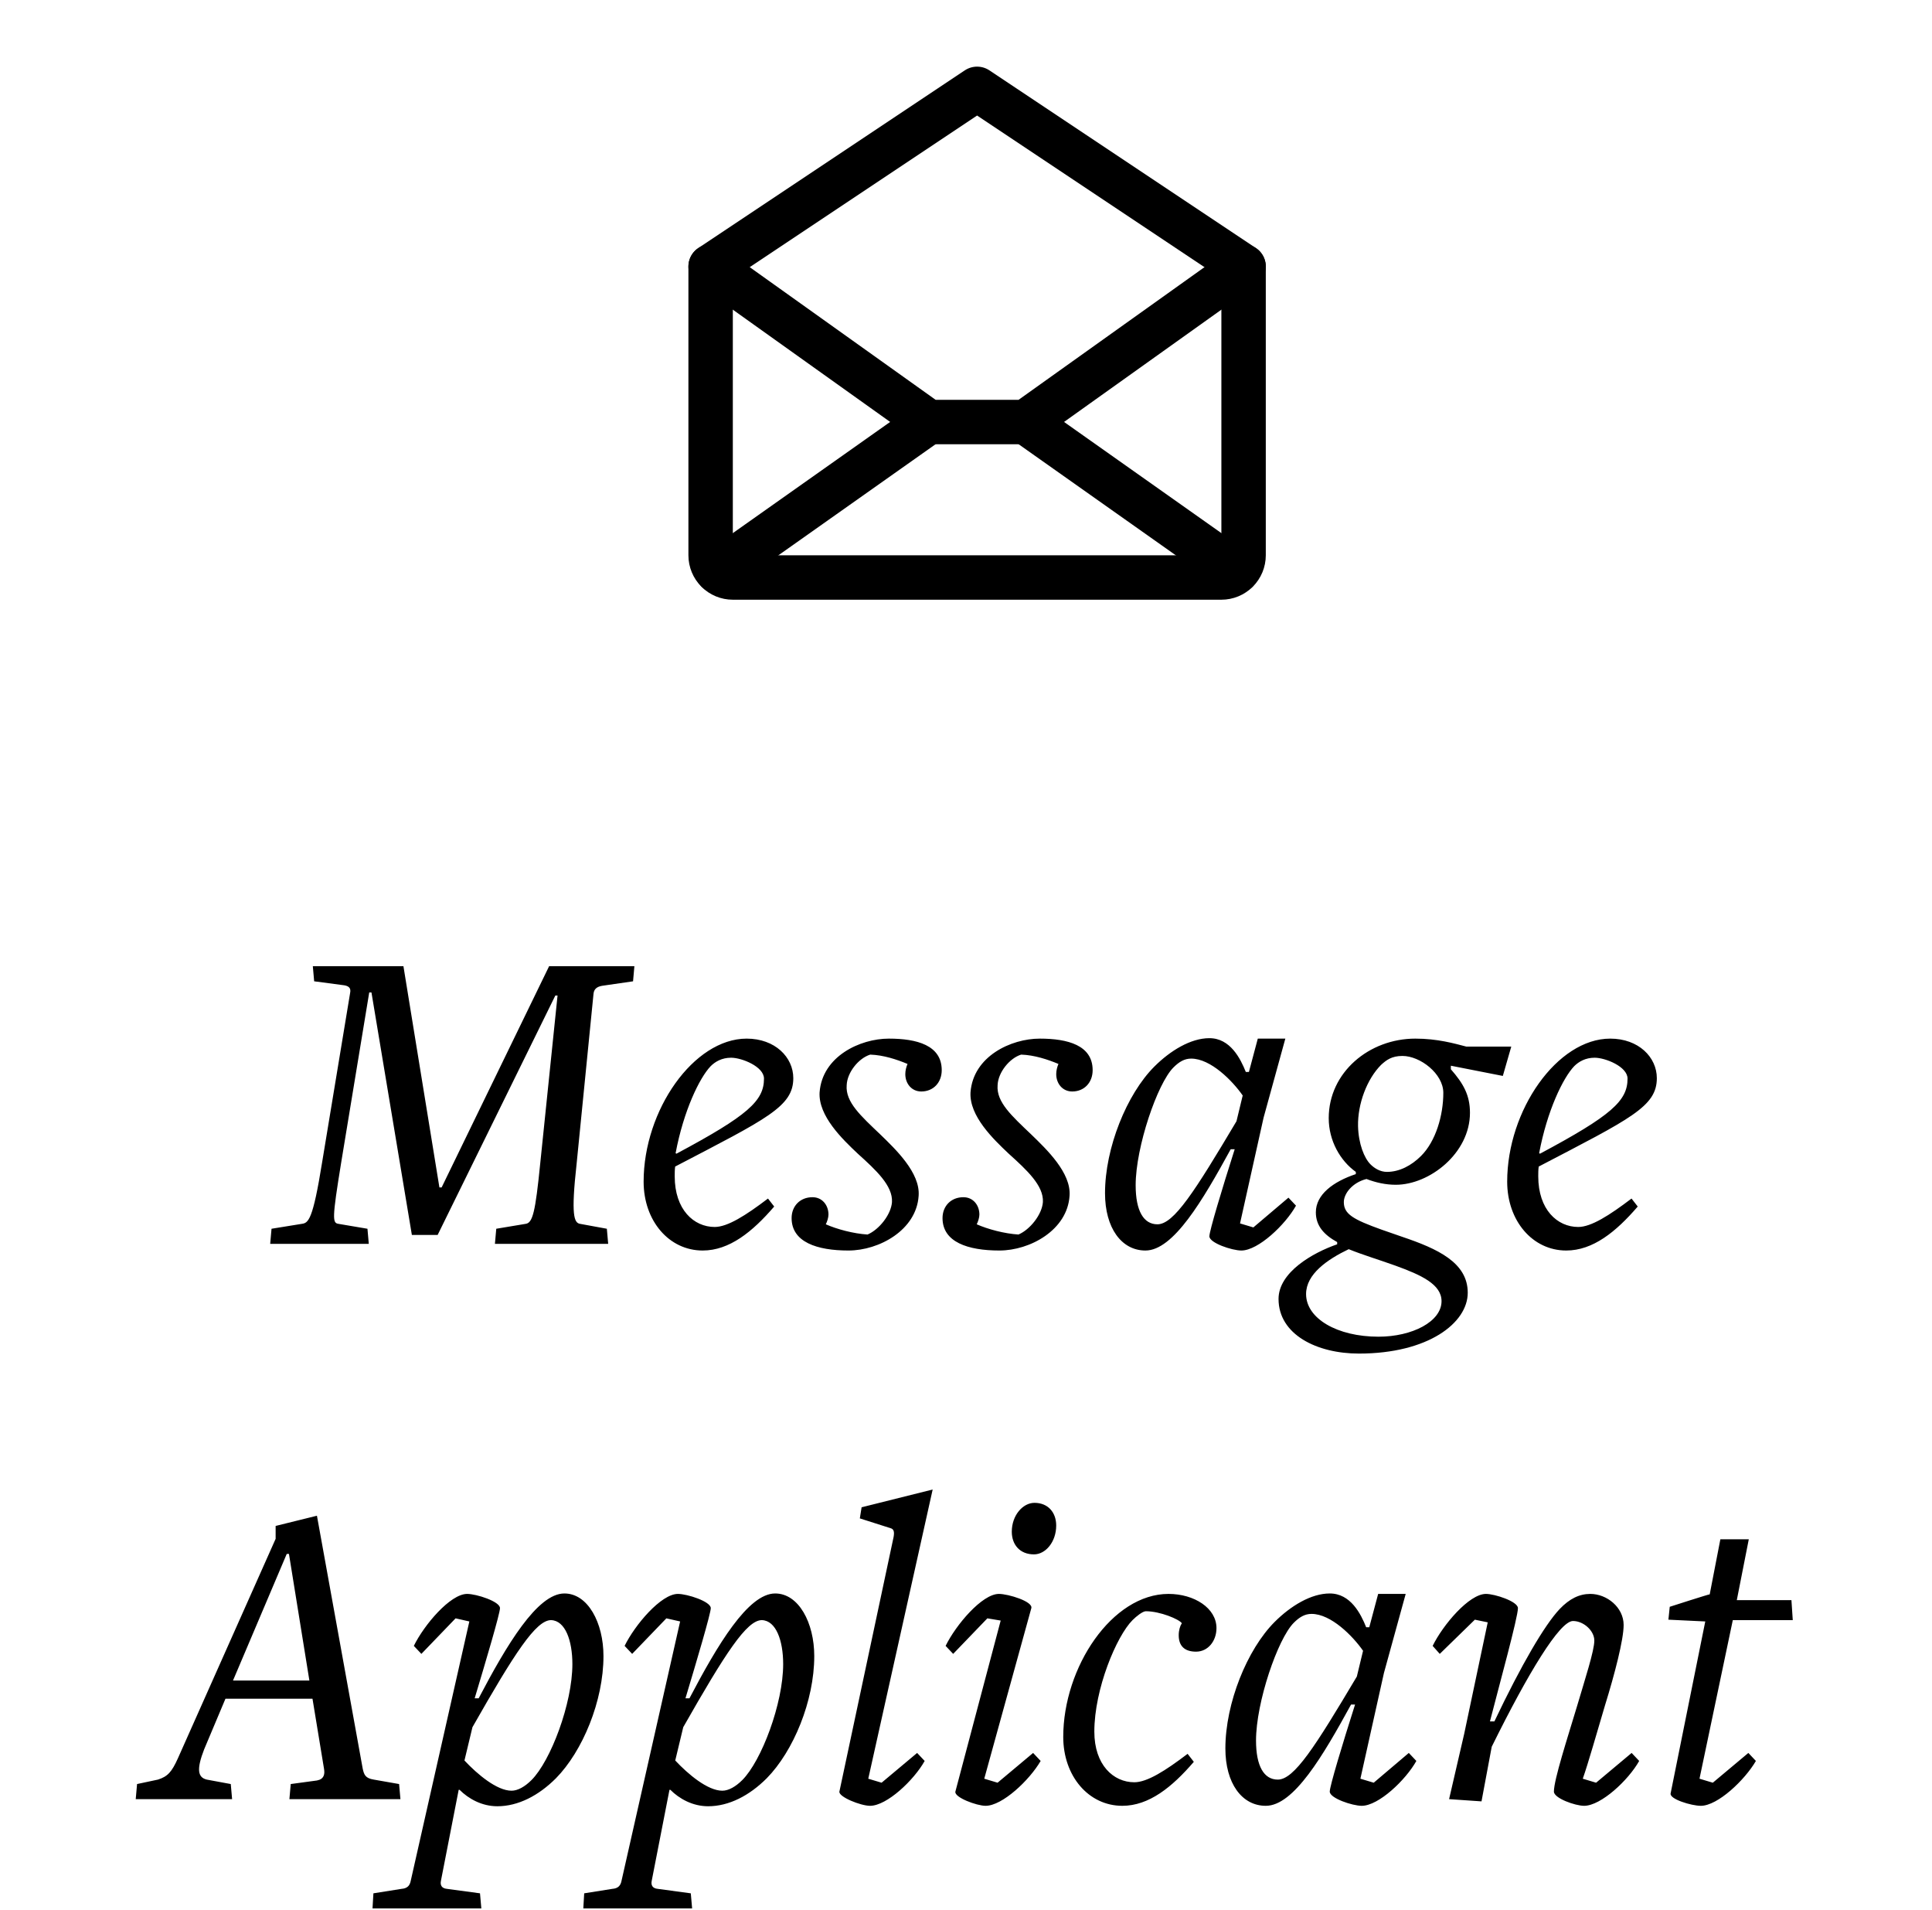 <svg width="87" height="86" viewBox="0 0 87 86" fill="none" xmlns="http://www.w3.org/2000/svg">
<path d="M27.387 56L27.327 55.32L26.127 55.1C25.847 55.06 25.707 54.72 25.967 52.38L26.727 44.74C26.747 44.54 26.867 44.42 27.127 44.38L28.507 44.18L28.567 43.5H24.727L19.887 53.46H19.787L18.167 43.5H14.087L14.147 44.18L15.507 44.36C15.727 44.4 15.807 44.5 15.767 44.7L14.507 52.32C14.087 54.94 13.887 55.06 13.587 55.1L12.227 55.32L12.167 56H16.607L16.547 55.32L15.247 55.1C14.967 55.06 14.947 54.9 15.367 52.32L16.627 44.68H16.727L18.547 55.6H19.707L25.007 44.82H25.107L24.327 52.38C24.107 54.58 23.987 55.06 23.667 55.1L22.347 55.32L22.287 56H27.387ZM30.403 52.52C34.543 50.36 35.723 49.82 35.723 48.54C35.723 47.6 34.903 46.76 33.623 46.76C31.243 46.76 28.983 49.98 28.983 53.2C28.983 54.96 30.123 56.3 31.643 56.3C32.843 56.3 33.883 55.46 34.863 54.32L34.583 53.96C33.583 54.72 32.763 55.24 32.183 55.24C31.243 55.24 30.383 54.46 30.383 52.96C30.383 52.82 30.383 52.66 30.403 52.52ZM30.423 51.92C30.783 50 31.503 48.52 32.003 48C32.203 47.8 32.503 47.62 32.923 47.62C33.403 47.62 34.403 48.02 34.403 48.56C34.403 49.56 33.683 50.22 30.463 51.94L30.423 51.92ZM42.407 48.18C42.407 47.06 41.287 46.76 40.027 46.76C38.727 46.76 37.027 47.56 36.907 49.18C36.847 50.24 37.927 51.28 38.627 51.94C39.447 52.68 40.207 53.38 40.167 54.12C40.127 54.68 39.587 55.36 39.067 55.58C38.427 55.54 37.687 55.34 37.187 55.12C37.247 55 37.307 54.82 37.307 54.68C37.307 54.26 37.027 53.9 36.587 53.9C36.027 53.9 35.647 54.3 35.647 54.84C35.647 55.92 36.787 56.3 38.207 56.3C39.587 56.3 41.267 55.38 41.367 53.84C41.447 52.8 40.327 51.74 39.647 51.08C38.767 50.24 38.067 49.62 38.127 48.86C38.147 48.28 38.667 47.64 39.187 47.48C39.787 47.5 40.387 47.7 40.867 47.9C40.807 48.04 40.767 48.2 40.767 48.36C40.767 48.78 41.047 49.14 41.487 49.14C42.027 49.14 42.407 48.74 42.407 48.18ZM49.203 48.18C49.203 47.06 48.083 46.76 46.823 46.76C45.523 46.76 43.823 47.56 43.703 49.18C43.643 50.24 44.723 51.28 45.423 51.94C46.243 52.68 47.003 53.38 46.963 54.12C46.923 54.68 46.383 55.36 45.863 55.58C45.223 55.54 44.483 55.34 43.983 55.12C44.043 55 44.103 54.82 44.103 54.68C44.103 54.26 43.823 53.9 43.383 53.9C42.823 53.9 42.443 54.3 42.443 54.84C42.443 55.92 43.583 56.3 45.003 56.3C46.383 56.3 48.063 55.38 48.163 53.84C48.243 52.8 47.123 51.74 46.443 51.08C45.563 50.24 44.863 49.62 44.923 48.86C44.943 48.28 45.463 47.64 45.983 47.48C46.583 47.5 47.183 47.7 47.663 47.9C47.603 48.04 47.563 48.2 47.563 48.36C47.563 48.78 47.843 49.14 48.283 49.14C48.823 49.14 49.203 48.74 49.203 48.18ZM56.1 48.26C55.86 47.66 55.4 46.74 54.46 46.74C53.62 46.74 52.7 47.3 51.98 48.02C50.74 49.26 49.76 51.68 49.76 53.72C49.76 55.28 50.5 56.3 51.58 56.3C52.84 56.3 54.16 54.04 55.42 51.74H55.6C55.02 53.56 54.46 55.42 54.46 55.66C54.46 55.96 55.48 56.3 55.9 56.3C56.66 56.3 57.88 55.14 58.36 54.28L58.02 53.92L56.44 55.26L55.84 55.08L56.9 50.32L57.88 46.76H56.64L56.24 48.26H56.1ZM55.96 49.32L55.68 50.48C53.8 53.64 52.86 55.12 52.12 55.12C51.5 55.12 51.14 54.52 51.14 53.36C51.14 51.64 52.12 48.78 52.84 48.06C53.1 47.8 53.34 47.66 53.64 47.66C54.52 47.66 55.5 48.66 55.96 49.32ZM67.674 48.44L68.054 47.12H66.034C65.494 46.98 64.734 46.76 63.734 46.76C61.654 46.76 59.834 48.28 59.834 50.34C59.834 51.36 60.354 52.26 61.054 52.76V52.86C60.034 53.2 59.254 53.78 59.254 54.58C59.254 55.2 59.634 55.6 60.214 55.92V56.02C59.114 56.4 57.574 57.28 57.574 58.48C57.574 60.08 59.294 60.94 61.194 60.94C64.314 60.94 66.094 59.56 66.094 58.2C66.094 56.84 64.734 56.22 63.134 55.68L62.214 55.36C60.934 54.9 60.514 54.66 60.514 54.12C60.514 53.74 60.894 53.24 61.534 53.08C61.954 53.24 62.394 53.34 62.854 53.34C64.374 53.34 66.194 51.92 66.194 50.1C66.194 49.3 65.894 48.78 65.334 48.14V47.98L67.674 48.44ZM64.994 49.2C64.994 50.22 64.654 51.38 63.994 52.04C63.554 52.48 63.014 52.76 62.454 52.76C62.154 52.76 61.894 52.6 61.714 52.42C61.434 52.14 61.174 51.5 61.154 50.7C61.134 49.7 61.554 48.58 62.194 47.94C62.434 47.72 62.674 47.54 63.154 47.54C63.954 47.54 64.994 48.34 64.994 49.2ZM64.914 58.58C64.914 59.5 63.594 60.18 62.074 60.18C60.214 60.18 58.814 59.36 58.814 58.26C58.814 57.36 59.774 56.7 60.734 56.24C61.374 56.5 62.054 56.7 62.834 56.98C63.994 57.4 64.914 57.82 64.914 58.58ZM69.29 52.52C73.43 50.36 74.609 49.82 74.609 48.54C74.609 47.6 73.79 46.76 72.51 46.76C70.129 46.76 67.87 49.98 67.87 53.2C67.87 54.96 69.01 56.3 70.529 56.3C71.73 56.3 72.769 55.46 73.749 54.32L73.469 53.96C72.469 54.72 71.65 55.24 71.07 55.24C70.129 55.24 69.269 54.46 69.269 52.96C69.269 52.82 69.269 52.66 69.29 52.52ZM69.309 51.92C69.669 50 70.389 48.52 70.889 48C71.09 47.8 71.389 47.62 71.809 47.62C72.29 47.62 73.29 48.02 73.29 48.56C73.29 49.56 72.57 50.22 69.35 51.94L69.309 51.92ZM18.032 81L17.972 80.32L16.832 80.12C16.452 80.06 16.392 79.9 16.332 79.62L14.272 68.24L12.412 68.7V69.28L8.012 79.16C7.732 79.78 7.552 79.98 7.112 80.12L6.172 80.32L6.112 81H10.452L10.392 80.32L9.312 80.12C8.892 80.02 8.852 79.64 9.192 78.76L10.152 76.48H14.072L14.592 79.64C14.632 79.88 14.592 80.1 14.272 80.16L13.092 80.32L13.032 81H18.032ZM13.932 75.66H10.492L12.912 69.96H13.012L13.932 75.66ZM20.695 80.58C21.095 80.98 21.695 81.32 22.395 81.32C23.335 81.32 24.255 80.84 25.035 80.06C26.235 78.84 27.175 76.58 27.175 74.56C27.175 73.06 26.475 71.74 25.415 71.74C24.195 71.74 22.815 74.06 21.555 76.46H21.375C21.875 74.8 22.515 72.64 22.515 72.4C22.515 72.1 21.455 71.76 21.035 71.76C20.275 71.76 19.095 73.16 18.635 74.1L18.975 74.46L20.515 72.86L21.135 73L18.495 84.68C18.455 84.88 18.355 85.02 18.075 85.04L16.815 85.24L16.775 85.92H21.675L21.615 85.24L20.135 85.04C19.895 85.02 19.815 84.88 19.855 84.68L20.655 80.58H20.695ZM20.915 79.26L21.275 77.76C23.175 74.42 24.135 72.94 24.815 72.94C25.455 72.96 25.775 73.86 25.775 74.92C25.775 76.7 24.795 79.28 23.935 80.14C23.635 80.44 23.315 80.62 23.035 80.62C22.375 80.62 21.495 79.88 20.915 79.26ZM30.187 80.58C30.587 80.98 31.187 81.32 31.887 81.32C32.827 81.32 33.747 80.84 34.527 80.06C35.727 78.84 36.667 76.58 36.667 74.56C36.667 73.06 35.967 71.74 34.907 71.74C33.687 71.74 32.307 74.06 31.047 76.46H30.867C31.367 74.8 32.007 72.64 32.007 72.4C32.007 72.1 30.947 71.76 30.527 71.76C29.767 71.76 28.587 73.16 28.127 74.1L28.467 74.46L30.007 72.86L30.627 73L27.987 84.68C27.947 84.88 27.847 85.02 27.567 85.04L26.307 85.24L26.267 85.92H31.167L31.107 85.24L29.627 85.04C29.387 85.02 29.307 84.88 29.347 84.68L30.147 80.58H30.187ZM30.407 79.26L30.767 77.76C32.667 74.42 33.627 72.94 34.307 72.94C34.947 72.96 35.267 73.86 35.267 74.92C35.267 76.7 34.287 79.28 33.427 80.14C33.127 80.44 32.807 80.62 32.527 80.62C31.867 80.62 30.987 79.88 30.407 79.26ZM41.639 79.28L41.299 78.92L39.699 80.26L39.099 80.08L41.999 67.06L38.799 67.86L38.719 68.36L40.099 68.8C40.259 68.84 40.279 68.98 40.239 69.2L37.799 80.66C37.759 80.9 38.759 81.3 39.179 81.3C39.939 81.3 41.159 80.14 41.639 79.28ZM47.562 68.68C47.562 68.1 47.202 67.66 46.582 67.66C46.062 67.66 45.562 68.22 45.562 68.96C45.562 69.54 45.922 69.98 46.562 69.98C47.082 69.98 47.562 69.42 47.562 68.68ZM46.862 79.28L46.522 78.92L44.922 80.26L44.322 80.08L46.442 72.4C46.522 72.1 45.402 71.76 44.982 71.76C44.222 71.76 43.042 73.16 42.582 74.1L42.922 74.46L44.462 72.86L45.062 72.96L43.022 80.66C42.962 80.92 43.982 81.3 44.382 81.3C45.142 81.3 46.362 80.14 46.862 79.28ZM53.219 73.08C53.139 73.2 53.079 73.4 53.079 73.62C53.079 74.1 53.339 74.36 53.859 74.36C54.399 74.36 54.779 73.88 54.779 73.3C54.779 72.4 53.779 71.76 52.619 71.76C50.079 71.76 47.879 75.06 47.879 78.2C47.879 79.96 49.019 81.3 50.539 81.3C51.739 81.3 52.779 80.46 53.759 79.32L53.479 78.96C52.479 79.72 51.659 80.24 51.079 80.24C50.139 80.24 49.279 79.46 49.279 77.96C49.279 76.04 50.279 73.66 50.999 72.94C51.179 72.76 51.459 72.54 51.599 72.54C52.239 72.54 53.099 72.9 53.219 73.08ZM61.52 73.26C61.28 72.66 60.82 71.74 59.88 71.74C59.04 71.74 58.12 72.3 57.4 73.02C56.16 74.26 55.18 76.68 55.18 78.72C55.18 80.28 55.92 81.3 57 81.3C58.26 81.3 59.58 79.04 60.84 76.74H61.02C60.44 78.56 59.88 80.42 59.88 80.66C59.88 80.96 60.9 81.3 61.32 81.3C62.08 81.3 63.3 80.14 63.78 79.28L63.44 78.92L61.86 80.26L61.26 80.08L62.32 75.32L63.3 71.76H62.06L61.66 73.26H61.52ZM61.38 74.32L61.1 75.48C59.22 78.64 58.28 80.12 57.54 80.12C56.92 80.12 56.56 79.52 56.56 78.36C56.56 76.64 57.54 73.78 58.26 73.06C58.52 72.8 58.76 72.66 59.06 72.66C59.94 72.66 60.92 73.66 61.38 74.32ZM73.814 79.28L73.474 78.92L71.874 80.26L71.274 80.08C71.514 79.4 71.894 78.06 72.274 76.78C72.714 75.36 73.114 73.82 73.114 73.16C73.114 72.36 72.354 71.76 71.614 71.76C71.114 71.76 70.674 71.98 70.234 72.44C69.554 73.16 68.514 74.94 67.294 77.5H67.094C67.514 75.86 68.354 72.82 68.354 72.4C68.354 72.1 67.314 71.76 66.914 71.76C66.154 71.76 64.974 73.16 64.514 74.1L64.834 74.46L66.414 72.92L66.994 73.04L65.934 78.06L65.254 81L66.714 81.1L67.174 78.64C68.814 75.32 70.234 72.98 70.834 72.98C71.314 72.98 71.794 73.42 71.794 73.86C71.794 74.32 71.374 75.6 71.014 76.82C70.594 78.22 69.974 80.12 69.974 80.66C69.974 80.96 70.934 81.3 71.334 81.3C72.094 81.3 73.334 80.14 73.814 79.28ZM76.99 71.78C76.99 71.76 75.19 72.34 75.19 72.34L75.13 72.92L76.79 73L75.23 80.74C75.17 81 76.17 81.3 76.59 81.3C77.35 81.3 78.57 80.14 79.07 79.28L78.73 78.92L77.13 80.26L76.53 80.08L78.03 72.94H80.73L80.67 72.04H78.21L78.75 69.3H77.47L76.99 71.78Z" fill="black"/>
<path d="M32 12V25C32 25.265 32.105 25.52 32.293 25.707C32.48 25.895 32.735 26 33 26H55C55.265 26 55.52 25.895 55.707 25.707C55.895 25.52 56 25.265 56 25V12L44 4L32 12Z" stroke="black" stroke-width="2" stroke-linecap="round" stroke-linejoin="round"/>
<path d="M41.812 19L32.312 25.712" stroke="black" stroke-width="2" stroke-linecap="round" stroke-linejoin="round"/>
<path d="M55.688 25.712L46.188 19" stroke="black" stroke-width="2" stroke-linecap="round" stroke-linejoin="round"/>
<path d="M56 12L46.188 19H41.812L32 12" stroke="black" stroke-width="2" stroke-linecap="round" stroke-linejoin="round"/>
</svg>
